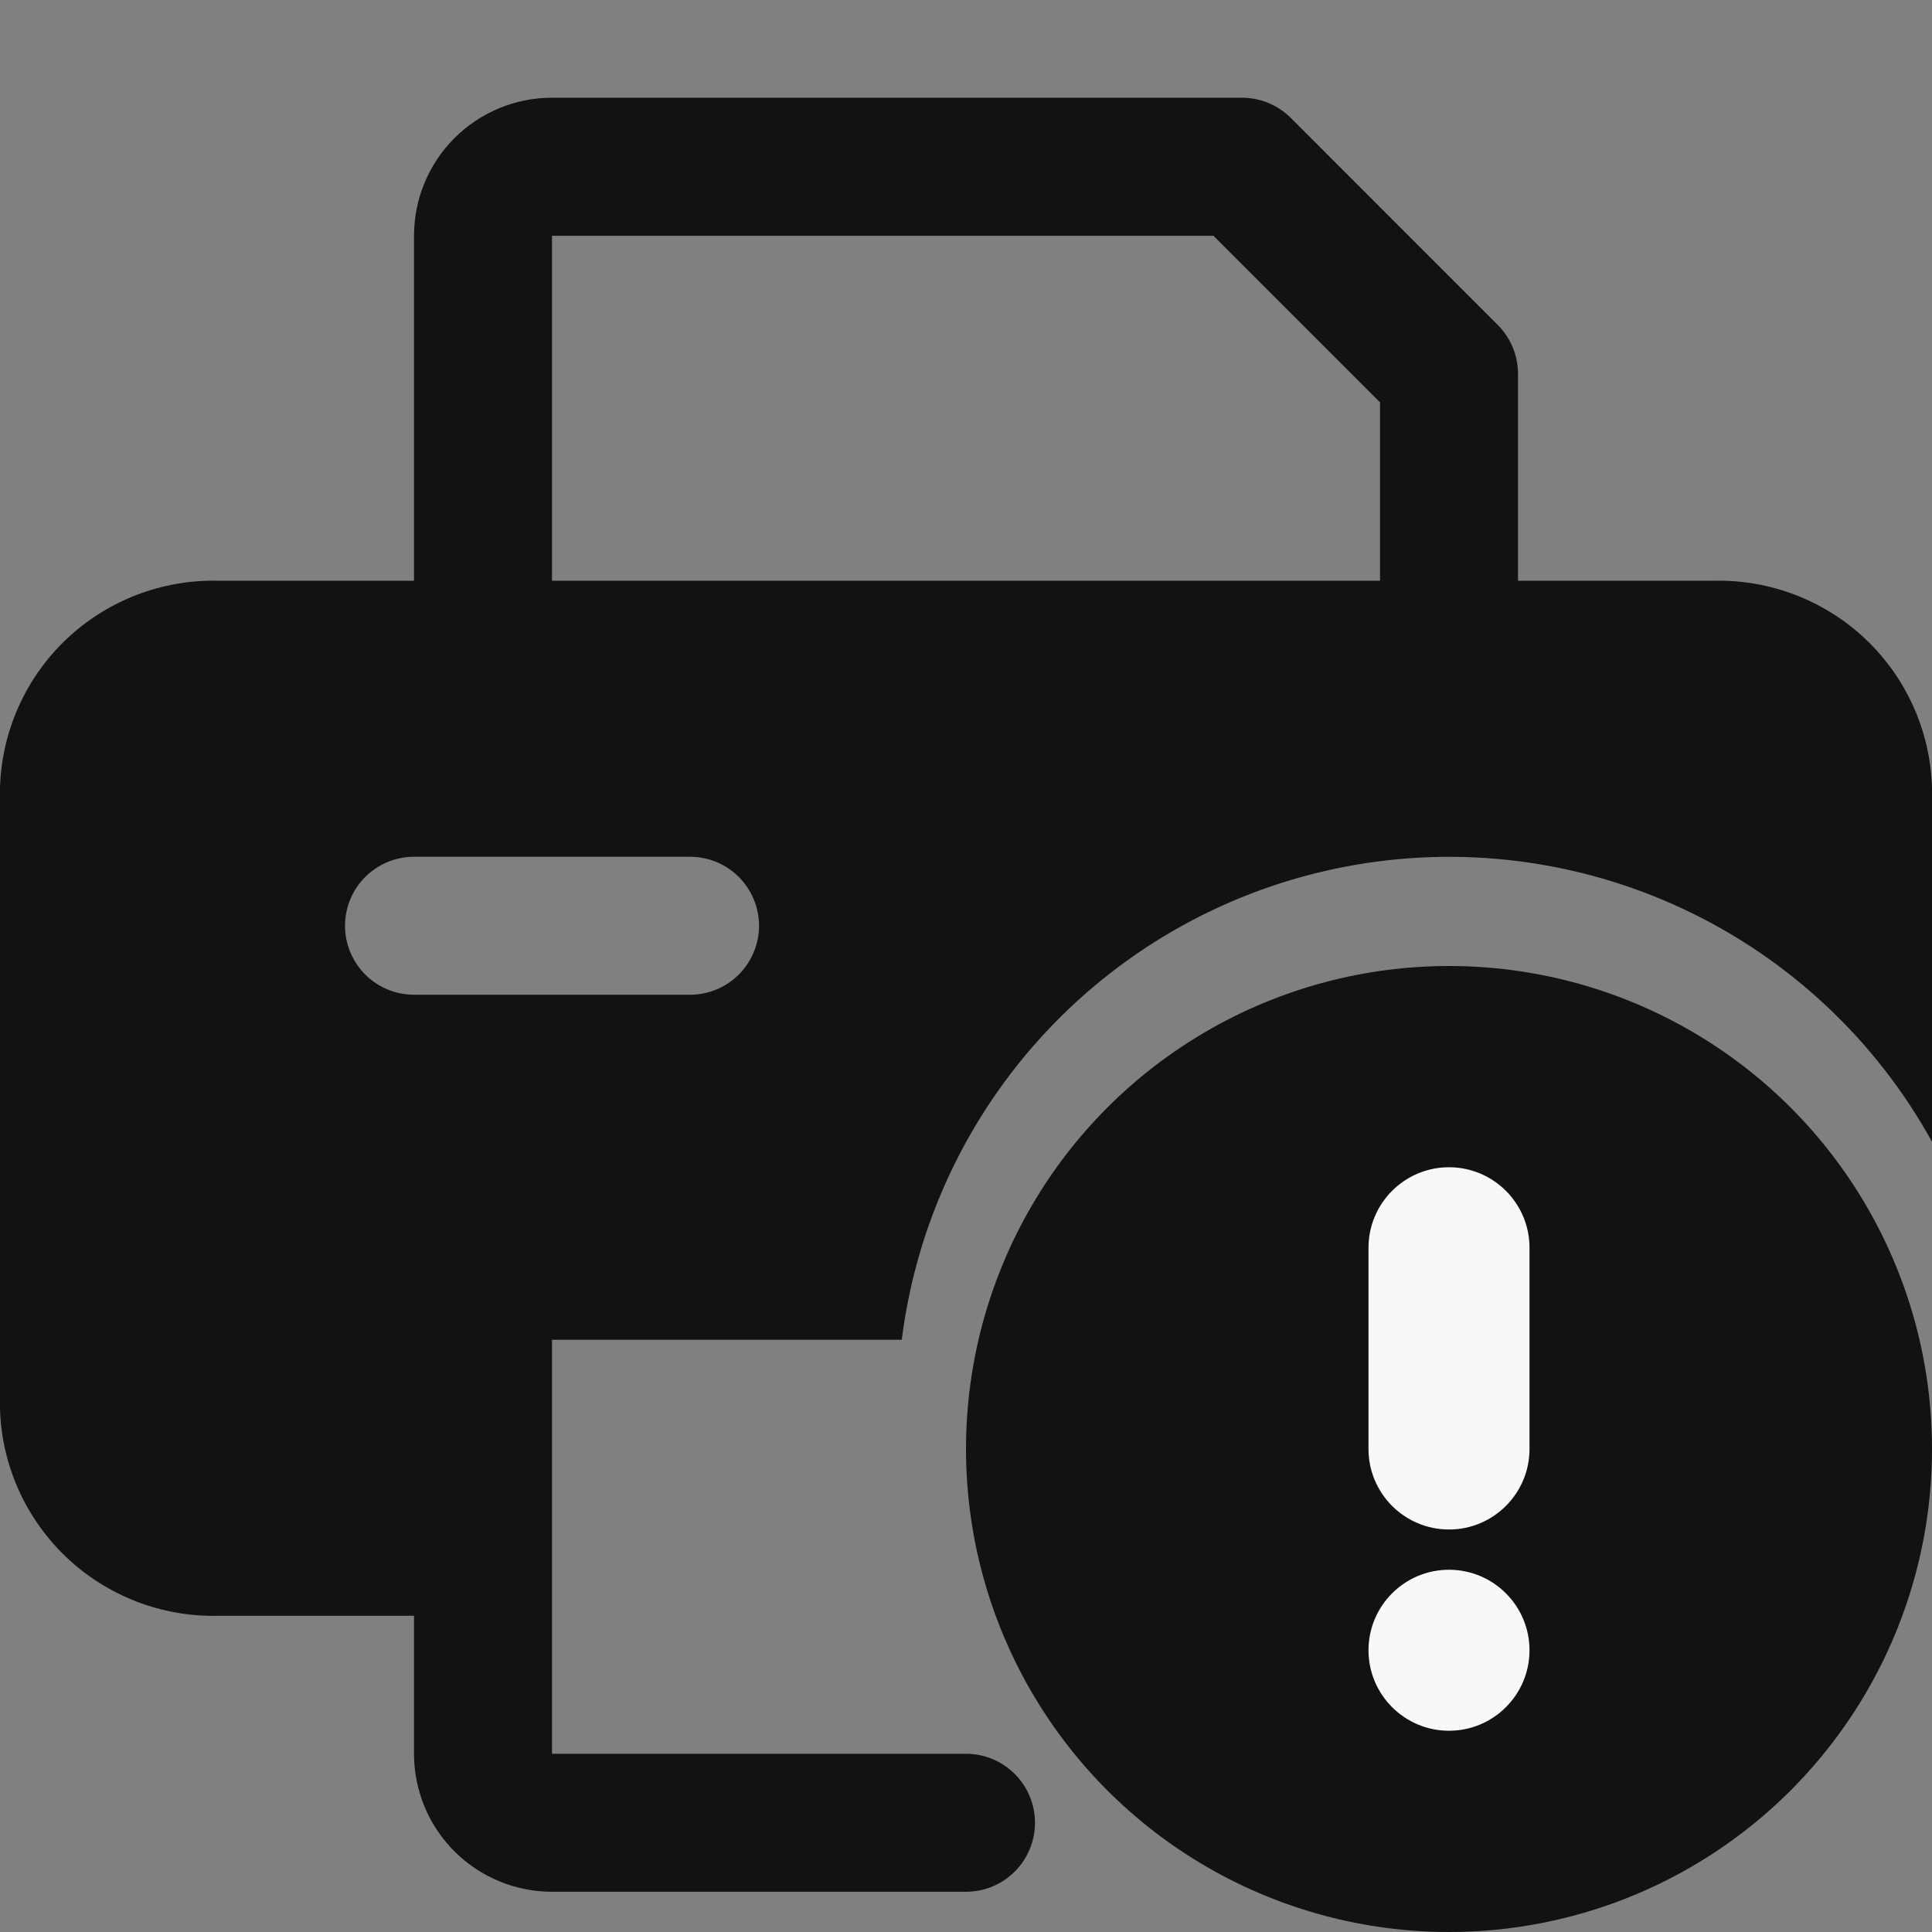 <svg width="24" height="24" viewBox="0 0 24 24" fill="none" xmlns="http://www.w3.org/2000/svg">
<rect x="0" y="0" width="24" height="24" fill="#808080" stroke="none"/>
<path d="M21.285 7.214H18.857V4.643C18.857 4.416 18.767 4.198 18.606 4.037L16.035 1.465C15.874 1.305 15.656 1.214 15.429 1.214H6.857C6.402 1.214 5.966 1.395 5.645 1.716C5.323 2.038 5.143 2.474 5.143 2.929V7.214H2.715C2.014 7.197 1.335 7.458 0.826 7.939C0.318 8.421 0.02 9.085 0 9.786V17.5C0.02 18.201 0.318 18.864 0.826 19.346C1.335 19.828 2.014 20.089 2.715 20.072H5.143V21.786C5.143 22.24 5.323 22.676 5.645 22.998C5.966 23.319 6.402 23.5 6.857 23.5H12C12.227 23.5 12.445 23.41 12.606 23.249C12.767 23.088 12.857 22.87 12.857 22.643C12.857 22.416 12.767 22.198 12.606 22.037C12.445 21.876 12.227 21.786 12 21.786H6.857V16.643H11.202C11.382 15.208 12.012 13.866 13.001 12.811C13.99 11.755 15.287 11.04 16.708 10.767C18.128 10.494 19.599 10.677 20.909 11.291C22.218 11.904 23.301 12.917 24 14.183V9.786C23.98 9.085 23.683 8.421 23.174 7.939C22.665 7.458 21.986 7.197 21.285 7.214ZM8.571 12.357H5.143C4.916 12.357 4.698 12.267 4.537 12.106C4.376 11.945 4.286 11.727 4.286 11.5C4.286 11.273 4.376 11.055 4.537 10.894C4.698 10.733 4.916 10.643 5.143 10.643H8.571C8.799 10.643 9.017 10.733 9.178 10.894C9.338 11.055 9.429 11.273 9.429 11.5C9.429 11.727 9.338 11.945 9.178 12.106C9.017 12.267 8.799 12.357 8.571 12.357ZM17.143 7.214H6.857V2.929H15.074L17.143 4.998V7.214Z" fill="#121214"/>
<circle cx="18" cy="18" r="6" fill="#121214"/>
<path fill-rule="evenodd" clip-rule="evenodd" d="M19 15.5C19 14.948 18.552 14.5 18 14.5C17.448 14.5 17 14.948 17 15.5V18C17 18.552 17.448 19 18 19C18.552 19 19 18.552 19 18V15.5ZM18 21.5C18.552 21.5 19 21.052 19 20.5C19 19.948 18.552 19.5 18 19.5C17.448 19.5 17 19.948 17 20.5C17 21.052 17.448 21.5 18 21.5Z" fill="#F8F8FB"/>
</svg>
